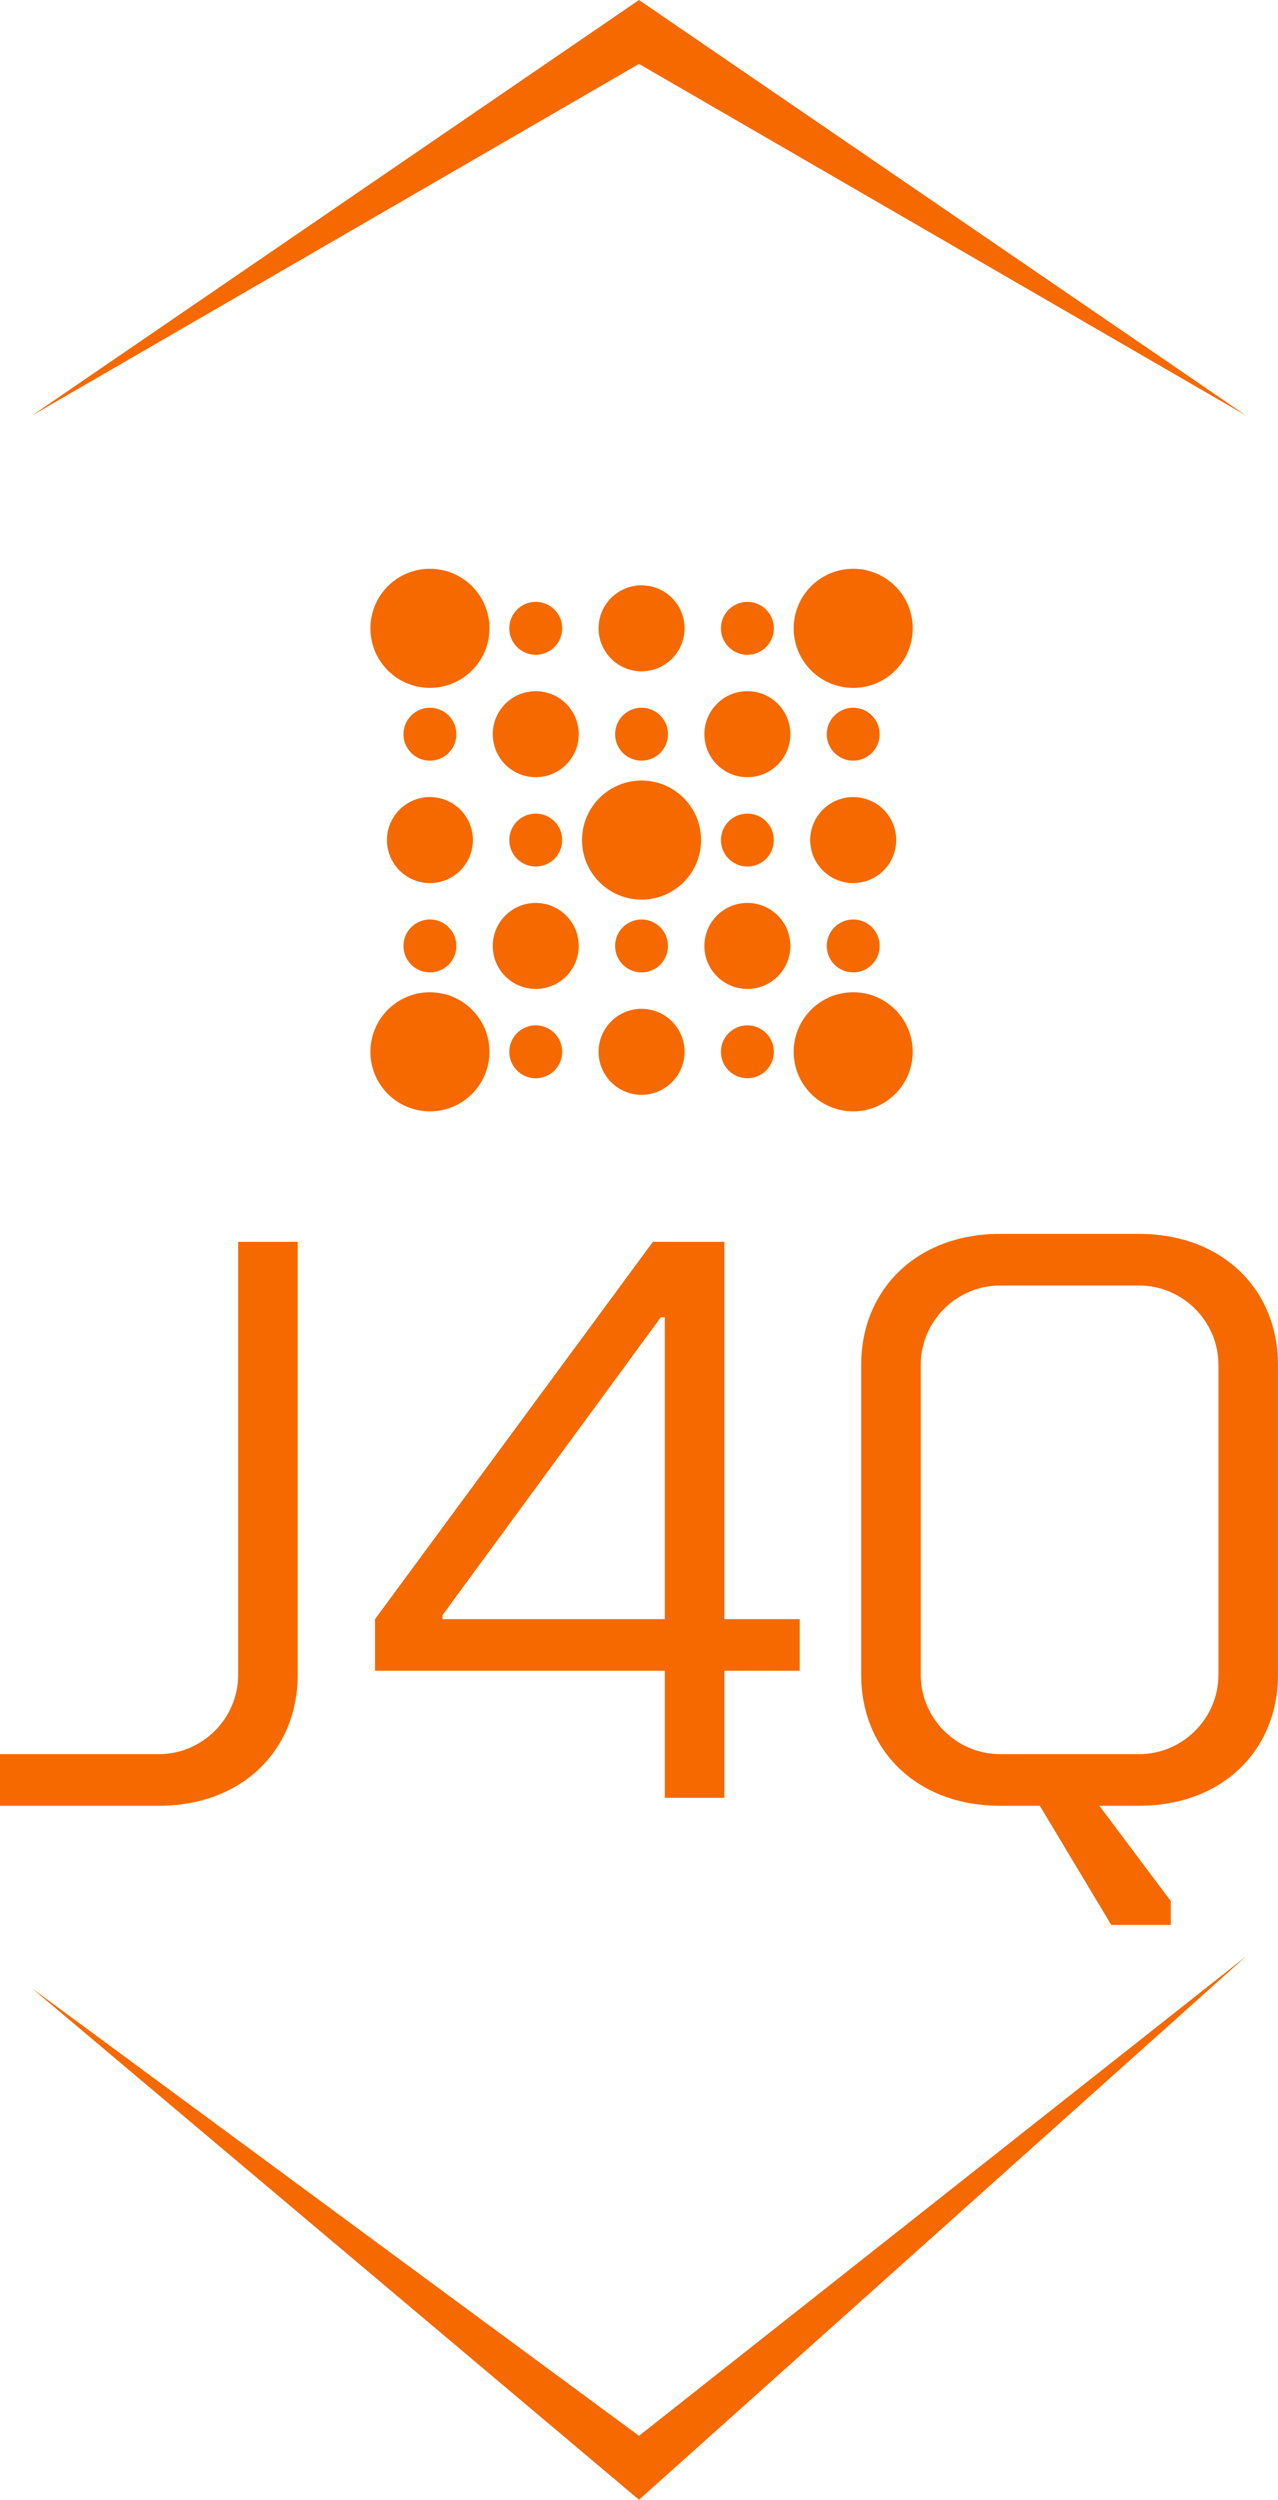 <svg xmlns="http://www.w3.org/2000/svg" xmlns:xlink="http://www.w3.org/1999/xlink" version="1.1" width="222.81" height="435.594" viewBox="0 0 200 391" xml:space="preserve">

<g id="SvgjsG4940" featurekey="rootContainer" transform="matrix(1,0,0,1,0,0)" fill="#f66900">
<path xmlns="http://www.w3.org/2000/svg" fill-rule="evenodd" d="M5,65 L100,0 L195, 65 L100, 10 z M5,311 L100,391 L195,306 L100, 381 z"></path>
</g>
<g id="SvgjsG4941" featurekey="symbolFeature-0" transform="matrix(1.035,0,0,1.035,48.65,79.65)" fill="#f66900">
<circle xmlns="http://www.w3.org/2000/svg" stroke="#f66900" stroke-width="2" stroke-linecap="round" stroke-linejoin="round" stroke-miterlimit="10" cx="18" cy="18" r="8"></circle>
<circle xmlns="http://www.w3.org/2000/svg" stroke="#f66900" stroke-width="2" stroke-linecap="round" stroke-linejoin="round" stroke-miterlimit="10" cx="34" cy="18" r="3"></circle>
<circle xmlns="http://www.w3.org/2000/svg" stroke="#f66900" stroke-width="2" stroke-linecap="round" stroke-linejoin="round" stroke-miterlimit="10" cx="50" cy="18" r="5.5"></circle>
<circle xmlns="http://www.w3.org/2000/svg" stroke="#f66900" stroke-width="2" stroke-linecap="round" stroke-linejoin="round" stroke-miterlimit="10" cx="66.001" cy="18" r="3"></circle>
<path xmlns="http://www.w3.org/2000/svg" stroke="#f66900" stroke-width="2" stroke-linecap="round" stroke-linejoin="round" stroke-miterlimit="10" d="M90,18  c0,4.42-3.579,8.003-8,8.003c-4.417,0-7.999-3.583-7.999-8.003c0-4.417,3.582-8,7.999-8C86.421,10,90,13.583,90,18z"></path>
<path xmlns="http://www.w3.org/2000/svg" stroke="#f66900" stroke-width="2" stroke-linecap="round" stroke-linejoin="round" stroke-miterlimit="10" d="M39.5,34.002  c0,3.035-2.463,5.498-5.501,5.498c-3.036,0-5.499-2.463-5.499-5.498c0-3.04,2.463-5.502,5.499-5.502  C37.038,28.5,39.5,30.962,39.5,34.002z"></path>
<circle xmlns="http://www.w3.org/2000/svg" stroke="#f66900" stroke-width="2" stroke-linecap="round" stroke-linejoin="round" stroke-miterlimit="10" cx="50" cy="34" r="2.999"></circle>
<path xmlns="http://www.w3.org/2000/svg" stroke="#f66900" stroke-width="2" stroke-linecap="round" stroke-linejoin="round" stroke-miterlimit="10" d="M71.499,34.002  c0,3.035-2.459,5.498-5.498,5.498c-3.038,0-5.503-2.463-5.503-5.498c0-3.04,2.465-5.502,5.503-5.502  C69.04,28.5,71.499,30.962,71.499,34.002z"></path>
<circle xmlns="http://www.w3.org/2000/svg" stroke="#f66900" stroke-width="2" stroke-linecap="round" stroke-linejoin="round" stroke-miterlimit="10" cx="34" cy="50.001" r="3"></circle><circle xmlns="http://www.w3.org/2000/svg" stroke="#f66900" stroke-width="2" stroke-linecap="round" stroke-linejoin="round" stroke-miterlimit="10" cx="50" cy="50.001" r="8.001"></circle>
<circle xmlns="http://www.w3.org/2000/svg" stroke="#f66900" stroke-width="2" stroke-linecap="round" stroke-linejoin="round" stroke-miterlimit="10" cx="66.001" cy="50.001" r="3"></circle><path xmlns="http://www.w3.org/2000/svg" stroke="#f66900" stroke-width="2" stroke-linecap="round" stroke-linejoin="round" stroke-miterlimit="10" d="M39.5,66.002  c0,3.035-2.463,5.498-5.501,5.498c-3.036,0-5.499-2.463-5.499-5.498c0-3.041,2.463-5.502,5.499-5.502  C37.038,60.5,39.5,62.961,39.5,66.002z"></path>
<circle xmlns="http://www.w3.org/2000/svg" stroke="#f66900" stroke-width="2" stroke-linecap="round" stroke-linejoin="round" stroke-miterlimit="10" cx="49.999" cy="66" r="3"></circle><path xmlns="http://www.w3.org/2000/svg" stroke="#f66900" stroke-width="2" stroke-linecap="round" stroke-linejoin="round" stroke-miterlimit="10" d="M71.499,66.002  c0,3.035-2.459,5.498-5.498,5.498c-3.038,0-5.503-2.463-5.503-5.498c0-3.041,2.465-5.502,5.503-5.502  C69.04,60.5,71.499,62.961,71.499,66.002z"></path>
<path xmlns="http://www.w3.org/2000/svg" stroke="#f66900" stroke-width="2" stroke-linecap="round" stroke-linejoin="round" stroke-miterlimit="10" d="M26,82  c0,4.416-3.583,7.998-8.001,7.998C13.579,89.998,10,86.416,10,82c0-4.422,3.579-7.998,7.999-7.998C22.418,74.002,26,77.578,26,82z"></path>
<circle xmlns="http://www.w3.org/2000/svg" stroke="#f66900" stroke-width="2" stroke-linecap="round" stroke-linejoin="round" stroke-miterlimit="10" cx="34" cy="82" r="3"></circle><circle xmlns="http://www.w3.org/2000/svg" stroke="#f66900" stroke-width="2" stroke-linecap="round" stroke-linejoin="round" stroke-miterlimit="10" cx="50" cy="82" r="5.5"></circle>
<circle xmlns="http://www.w3.org/2000/svg" stroke="#f66900" stroke-width="2" stroke-linecap="round" stroke-linejoin="round" stroke-miterlimit="10" cx="66" cy="82" r="2.999"></circle><circle xmlns="http://www.w3.org/2000/svg" stroke="#f66900" stroke-width="2" stroke-linecap="round" stroke-linejoin="round" stroke-miterlimit="10" cx="17.999" cy="66" r="3"></circle>
<path xmlns="http://www.w3.org/2000/svg" stroke="#f66900" stroke-width="2" stroke-linecap="round" stroke-linejoin="round" stroke-miterlimit="10" d="M17.999,44.501  c3.039,0,5.5,2.46,5.5,5.5c0,3.036-2.462,5.499-5.5,5.499c-3.037,0-5.498-2.463-5.498-5.499  C12.501,46.961,14.962,44.501,17.999,44.501z"></path>
<circle xmlns="http://www.w3.org/2000/svg" stroke="#f66900" stroke-width="2" stroke-linecap="round" stroke-linejoin="round" stroke-miterlimit="10" cx="17.999" cy="34.001" r="3"></circle><circle xmlns="http://www.w3.org/2000/svg" stroke="#f66900" stroke-width="2" stroke-linecap="round" stroke-linejoin="round" stroke-miterlimit="10" cx="82" cy="66" r="3"></circle>
<path xmlns="http://www.w3.org/2000/svg" stroke="#f66900" stroke-width="2" stroke-linecap="round" stroke-linejoin="round" stroke-miterlimit="10" d="M82,44.503  c3.039,0,5.503,2.46,5.503,5.498c0,3.036-2.464,5.499-5.503,5.499c-3.035,0-5.498-2.463-5.498-5.499  C76.502,46.963,78.965,44.503,82,44.503z"></path>
<circle xmlns="http://www.w3.org/2000/svg" stroke="#f66900" stroke-width="2" stroke-linecap="round" stroke-linejoin="round" stroke-miterlimit="10" cx="82" cy="34.001" r="2.999"></circle><path xmlns="http://www.w3.org/2000/svg" stroke="#f66900" stroke-width="2" stroke-linecap="round" stroke-linejoin="round" stroke-miterlimit="10" d="M90,82  c0,4.416-3.579,8-8,8c-4.417,0-7.999-3.584-7.999-8c0-4.422,3.582-8,7.999-8C86.421,74,90,77.578,90,82z"></path>
</g>
<g id="SvgjsG4942" featurekey="nameFeature-0" transform="matrix(3.106,0,0,3.106,-1.242,156.97)" fill="#f66900">
<path d="M15.4 12 l0 21.8 c0 3.8 -2.8 6.6 -7 6.6 l-8 0 l0 -2.6 l8 0 c2.2 0 4 -1.8 4 -4 l0 -21.8 l3 0 z M36.895 12 l0 19 l3.8 0 l0 2.6 l-3.8 0 l0 6.4 l-3 0 l0 -6.4 l-14.6 0 l0 -2.6 l14 -19 l3.6 0 z M33.695 15.8 l-11 15 l0 0.2 l11.2 0 l0 -15.2 l-0.2 0 z M64.79 18.2 l0 15.6 c0 3.8 -2.8 6.6 -7 6.6 l-2 0 l3.6 4.8 l0 1.2 l-3 0 l-3.6 -6 l-2 0 c-4.2 0 -7 -2.8 -7 -6.6 l0 -15.6 c0 -3.8 2.8 -6.6 7 -6.6 l7 0 c4.2 0 7 2.8 7 6.6 z M46.79 33.8 c0 2.2 1.8 4 4 4 l7 0 c2.2 0 4 -1.8 4 -4 l0 -15.6 c0 -2.2 -1.8 -4 -4 -4 l-7 0 c-2.2 0 -4 1.8 -4 4 l0 15.6 z"></path>
</g>
</svg>
